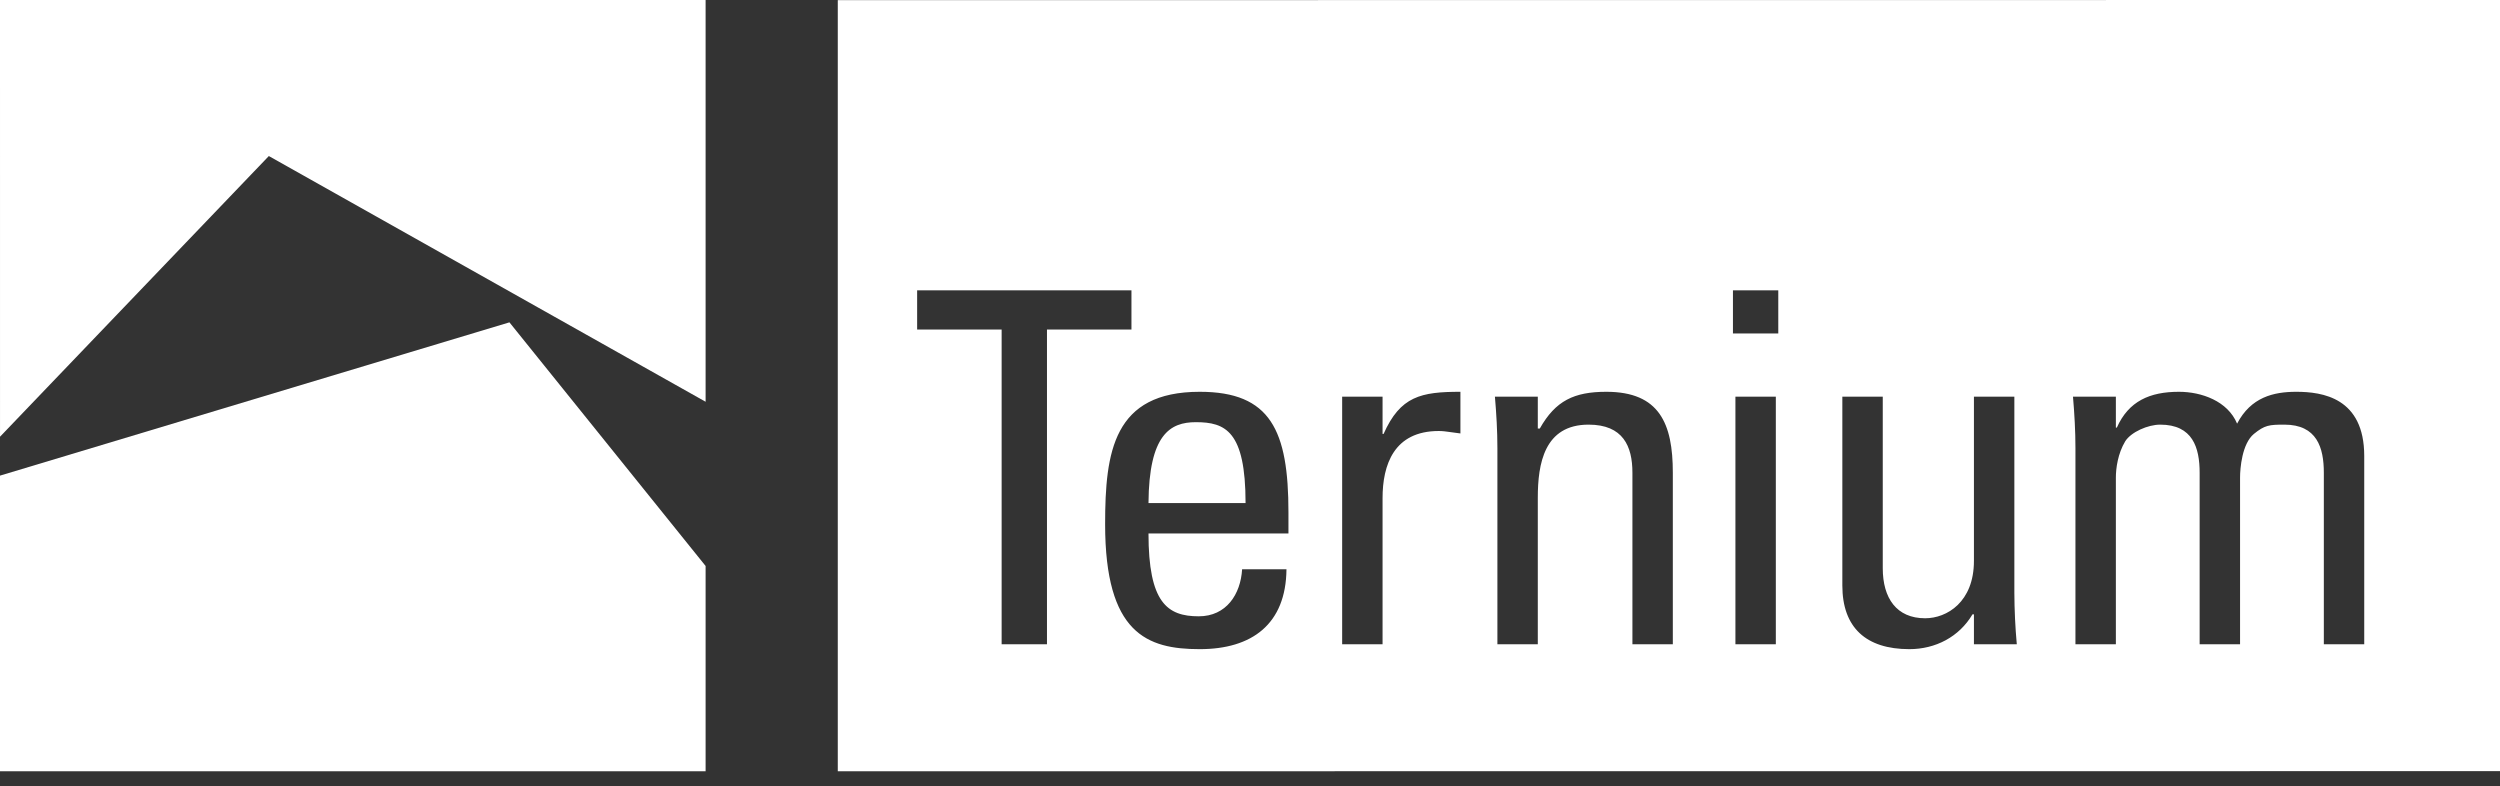 <svg width="124" height="39" viewBox="0 0 124 39" fill="none" xmlns="http://www.w3.org/2000/svg">
<rect x="0" y="0" width="124" height="39" fill="#333333" stroke="none"/>
<path d="M25.268 15.988L0 23.591V38.255H34.998V28.073L25.268 15.988Z" fill="white"/>
<path d="M0.001 21.661L13.334 7.74L34.998 19.927V0H0L0.001 21.661Z" fill="white"/>
<path fill-rule="evenodd" clip-rule="evenodd" d="M59.311 20.94C58.041 20.94 56.989 21.548 56.965 24.953H61.78C61.78 21.378 60.778 20.94 59.311 20.94ZM117.266 31.955H115.262V23.445C115.262 22.205 114.92 21.062 113.307 21.062C112.549 21.062 112.329 21.086 111.791 21.524C111.205 22.01 111.107 23.226 111.107 23.687V31.955H109.102V23.445C109.102 22.205 108.759 21.062 107.146 21.062C106.536 21.062 105.705 21.427 105.411 21.888C105.045 22.497 104.947 23.226 104.947 23.688V31.955H102.942V22.229C102.942 21.378 102.893 20.526 102.82 19.675H104.947V21.208H104.996C105.581 19.894 106.634 19.433 108.075 19.433C109.2 19.433 110.495 19.894 110.96 21.013C111.644 19.7 112.769 19.433 113.893 19.433C115.189 19.433 117.266 19.725 117.266 22.618V31.955ZM97.907 31.955V30.472H97.835C97.174 31.59 96.001 32.198 94.705 32.198C92.554 32.198 91.38 31.128 91.38 29.038V19.675H93.385V28.186C93.385 29.67 94.069 30.666 95.487 30.666C96.562 30.666 97.907 29.864 97.907 27.821V19.675H99.912V29.402C99.916 30.254 99.956 31.106 100.033 31.955H97.907L97.907 31.955ZM82.972 31.955H80.968V23.445C80.968 22.131 80.504 21.062 78.793 21.062C76.592 21.062 76.275 23.007 76.275 24.685V31.955H74.271V22.229C74.271 21.378 74.221 20.526 74.148 19.675H76.275V21.256H76.374C77.154 19.87 78.083 19.433 79.673 19.433C82.312 19.433 82.972 21.013 82.972 23.445V31.955ZM72.437 21.499C72.352 21.487 72.26 21.475 72.169 21.463C72.077 21.451 71.986 21.439 71.9 21.427L71.888 21.425C71.721 21.401 71.553 21.378 71.362 21.378C69.138 21.378 68.575 23.056 68.575 24.709V31.955H66.571V19.675H68.575V21.524H68.625C69.456 19.652 70.483 19.433 72.437 19.433V21.499ZM63.907 26.459H56.965C56.965 29.888 57.893 30.569 59.458 30.569C60.828 30.569 61.536 29.475 61.609 28.235H63.809C63.784 30.958 62.098 32.198 59.507 32.198C56.891 32.198 54.814 31.42 54.814 25.998C54.814 22.399 55.23 19.433 59.507 19.433C63.026 19.433 63.907 21.354 63.907 25.414V26.459ZM51.93 31.955H49.681V16.345H45.49V14.4H56.12V16.345H51.93V31.955ZM41.554 0.007V38.255L124 38.249V0L41.554 0.007ZM86.077 31.955H88.081V19.675H86.077V31.955ZM88.203 16.54H85.954V14.4H88.203V16.54Z" fill="white"/>
</svg>

